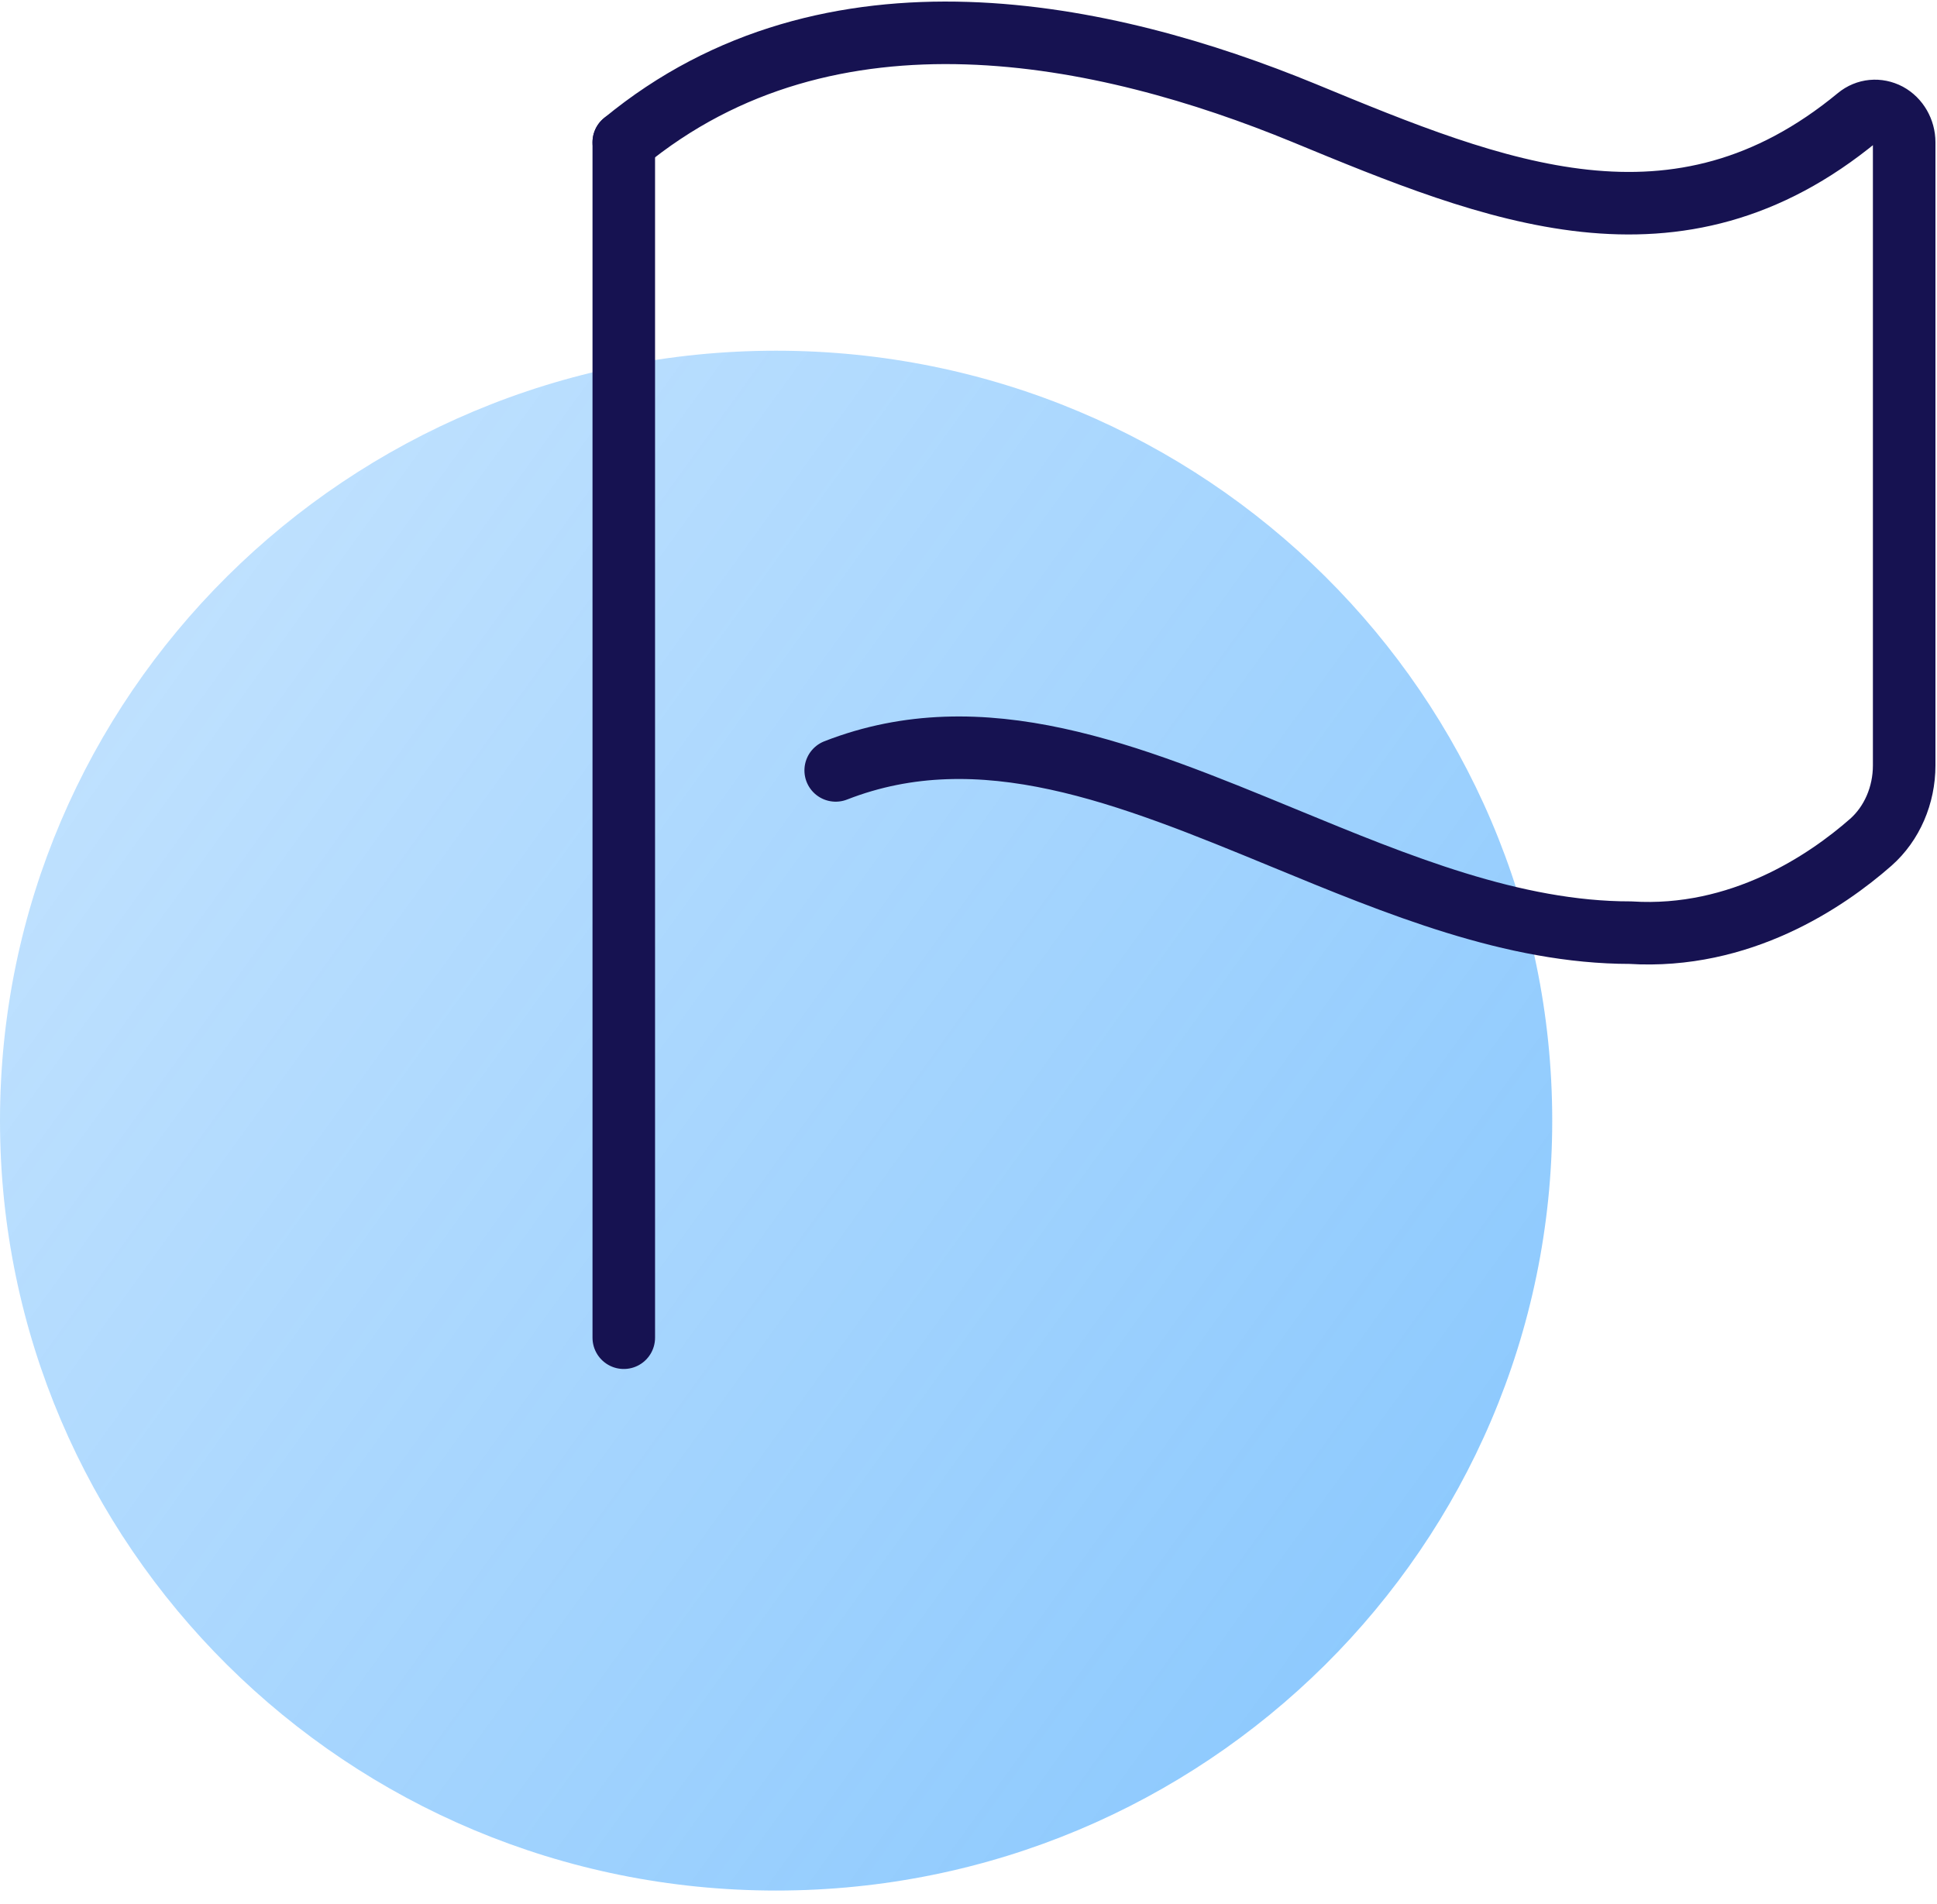 <svg width="59" height="58" viewBox="0 0 59 58" fill="none" xmlns="http://www.w3.org/2000/svg">
<path d="M23.64 57.599C36.696 57.599 47.28 47.097 47.28 34.142C47.28 21.187 36.696 10.685 23.64 10.685C10.584 10.685 0 21.187 0 34.142C0 47.097 10.584 57.599 23.64 57.599Z" fill="url(#paint0_linear)"/>
<path d="M19 40.756L19 4.335" stroke="#161251" stroke-width="1.905" stroke-linecap="round"/>
<path d="M19 4.335C25.289 -0.858 33.686 0.96 39.716 3.441C45.552 5.852 51.073 8.123 56.585 3.572C56.853 3.351 57.205 3.321 57.51 3.481C57.806 3.642 58 3.974 58 4.335V23.322C58 24.226 57.63 25.09 56.983 25.662C55.632 26.848 53.015 28.626 49.658 28.415C46.088 28.415 42.565 26.958 39.106 25.532C34.398 23.593 29.904 21.734 25.455 23.472" stroke="#161251" stroke-width="1.905" stroke-linecap="round"/>
<defs>
<linearGradient id="paint0_linear" x1="50.436" y1="53.221" x2="-6.103" y2="12.341" gradientUnits="userSpaceOnUse">
<stop stop-color="#0087FC" stop-opacity="0.48"/>
<stop offset="1" stop-color="#0087FC" stop-opacity="0.2"/>
</linearGradient>
</defs>
</svg>
